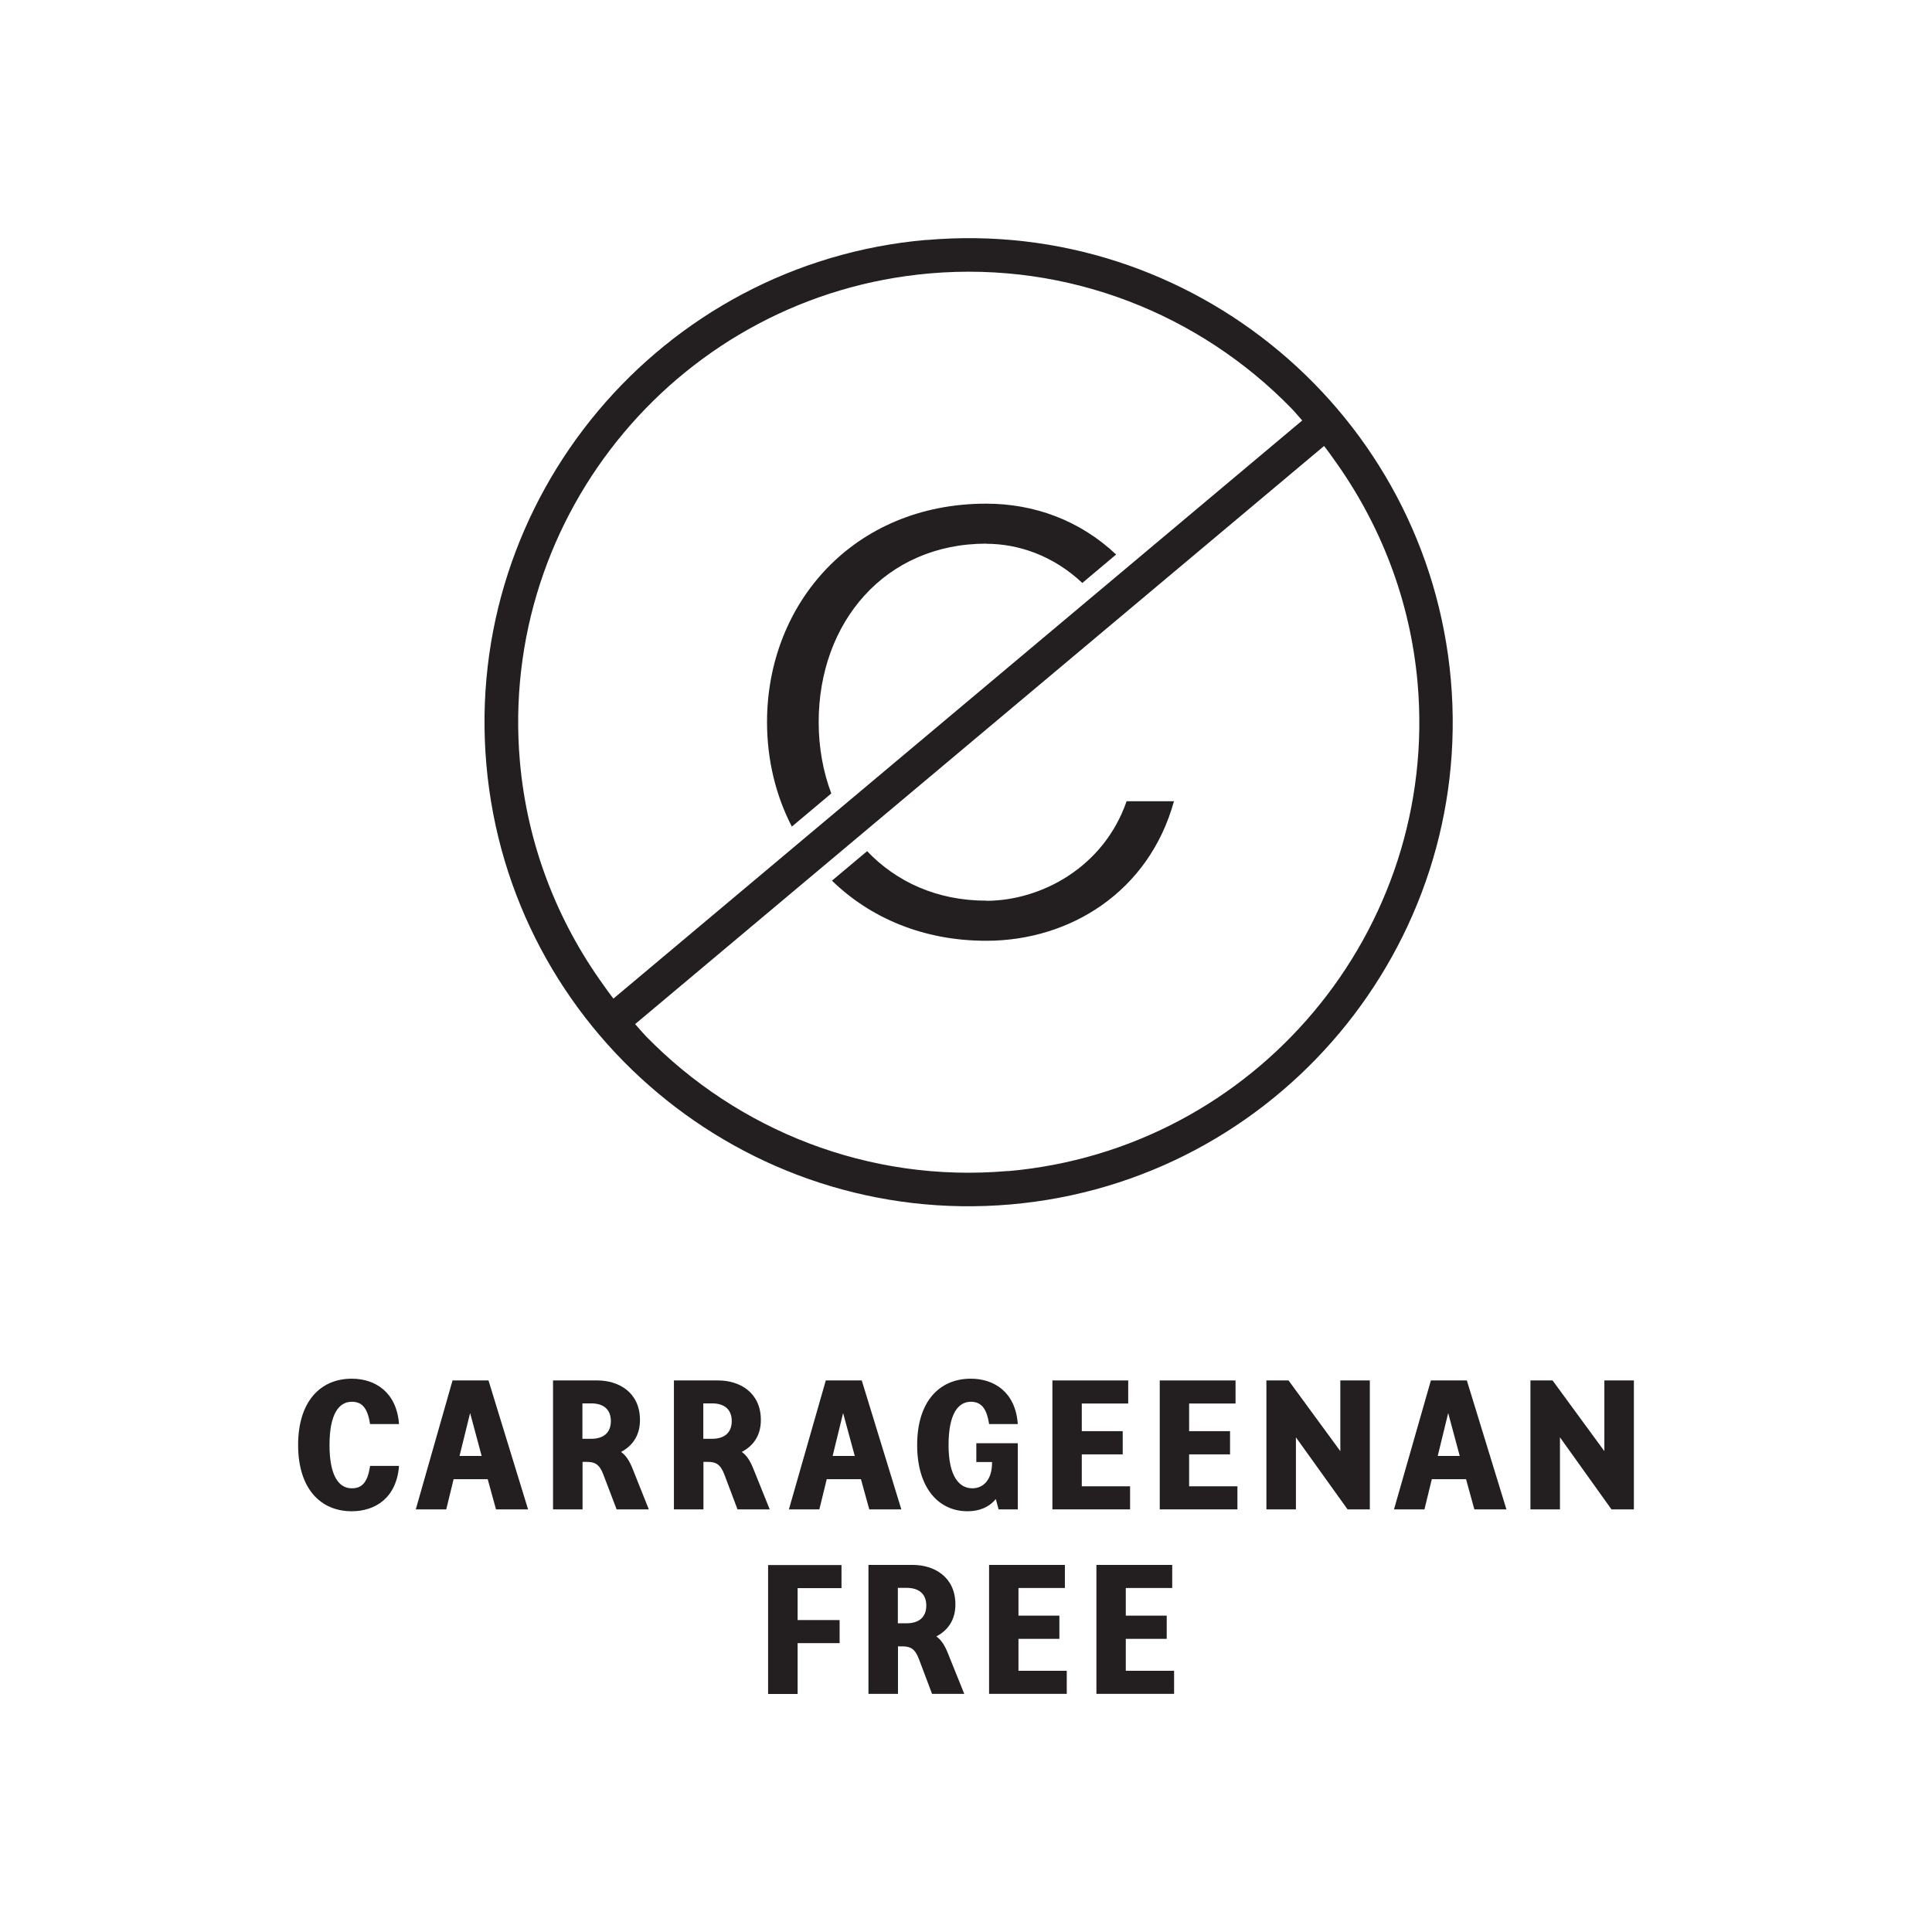 <?xml version="1.0" encoding="UTF-8"?>
<svg id="Layer_1" data-name="Layer 1" xmlns="http://www.w3.org/2000/svg" viewBox="0 0 144 144">
  <defs>
    <style>
      .cls-1 {
        fill: #231f20;
      }
    </style>
  </defs>
  <g>
    <path class="cls-1" d="m27.58,109.26h2.16c-.18,2.39-1.78,3.38-3.52,3.38-2.36,0-4-1.72-4-4.94s1.64-4.94,4-4.94c1.73,0,3.34.99,3.52,3.38h-2.16c-.18-1.19-.59-1.66-1.36-1.66-.95,0-1.66.89-1.66,3.23s.72,3.22,1.66,3.22c.77,0,1.18-.45,1.36-1.65Z"/>
    <path class="cls-1" d="m36.37,110.25h-2.56l-.55,2.25h-2.27l2.74-9.61h2.68l2.95,9.61h-2.39l-.62-2.25Zm-.47-1.73l-.86-3.2-.79,3.2h1.65Z"/>
    <path class="cls-1" d="m48.36,112.5h-2.4l-.98-2.57c-.3-.82-.67-.97-1.25-.97h-.31v3.54h-2.2v-9.61h3.31c1.56,0,3.17.87,3.17,2.95,0,1.21-.61,1.95-1.41,2.38.36.25.63.66.88,1.3l1.19,2.98Zm-4.3-5.26c.92,0,1.47-.45,1.47-1.32s-.55-1.32-1.46-1.32h-.66v2.64h.64Z"/>
    <path class="cls-1" d="m57.37,112.5h-2.4l-.97-2.57c-.3-.82-.67-.97-1.25-.97h-.32v3.54h-2.2v-9.61h3.31c1.56,0,3.17.87,3.17,2.95,0,1.21-.61,1.95-1.42,2.38.36.25.63.66.88,1.3l1.2,2.98Zm-4.3-5.26c.92,0,1.47-.45,1.47-1.32s-.55-1.32-1.46-1.32h-.66v2.64h.64Z"/>
    <path class="cls-1" d="m64.17,110.25h-2.55l-.55,2.25h-2.27l2.75-9.61h2.68l2.95,9.61h-2.39l-.62-2.25Zm-.46-1.73l-.87-3.2-.78,3.2h1.65Z"/>
    <path class="cls-1" d="m75.86,107.56v4.94h-1.43l-.21-.77c-.51.62-1.24.91-2.11.91-2.14,0-3.75-1.72-3.75-4.94s1.64-4.94,4-4.94c1.73,0,3.33.99,3.5,3.38h-2.14c-.18-1.19-.6-1.66-1.36-1.66-.94,0-1.66.89-1.66,3.23s.8,3.22,1.77,3.22c.84,0,1.46-.66,1.47-1.86v-.1h-1.17v-1.4h3.09Z"/>
    <path class="cls-1" d="m84.23,110.77v1.73h-5.79v-9.61h5.65v1.72h-3.46v2.06h3.05v1.73h-3.05v2.38h3.6Z"/>
    <path class="cls-1" d="m92.23,110.77v1.73h-5.79v-9.61h5.65v1.72h-3.46v2.06h3.05v1.73h-3.05v2.38h3.6Z"/>
    <path class="cls-1" d="m102.1,102.89v9.61h-1.66l-3.85-5.37v5.37h-2.2v-9.61h1.65l3.86,5.27v-5.27h2.2Z"/>
    <path class="cls-1" d="m109.27,110.25h-2.55l-.55,2.25h-2.27l2.75-9.61h2.68l2.95,9.61h-2.39l-.62-2.25Zm-.47-1.73l-.86-3.2-.78,3.2h1.65Z"/>
    <path class="cls-1" d="m121.78,102.89v9.61h-1.67l-3.84-5.37v5.37h-2.2v-9.61h1.65l3.86,5.27v-5.27h2.2Z"/>
  </g>
  <g>
    <path class="cls-1" d="m59.45,118.36v2.39h3.13v1.72h-3.13v3.79h-2.2v-9.61h5.47v1.72h-3.27Z"/>
    <path class="cls-1" d="m71.87,126.25h-2.4l-.97-2.57c-.3-.82-.67-.97-1.25-.97h-.32v3.54h-2.2v-9.61h3.31c1.56,0,3.17.87,3.17,2.95,0,1.21-.61,1.95-1.42,2.38.36.25.63.66.88,1.3l1.2,2.98Zm-4.3-5.26c.92,0,1.47-.45,1.47-1.32s-.55-1.32-1.46-1.32h-.66v2.64h.64Z"/>
    <path class="cls-1" d="m79.51,124.52v1.73h-5.79v-9.61h5.65v1.72h-3.46v2.06h3.05v1.73h-3.05v2.38h3.6Z"/>
    <path class="cls-1" d="m87.51,124.52v1.73h-5.79v-9.61h5.65v1.72h-3.46v2.06h3.05v1.73h-3.05v2.38h3.6Z"/>
  </g>
  <path class="cls-1" d="m69.05,17.88c-19.82,1.73-34.53,19.27-32.8,39.09,1.73,19.82,19.27,34.53,39.09,32.8,19.82-1.73,34.53-19.27,32.8-39.08-1.74-19.82-19.27-34.54-39.09-32.8m.22,2.49c10.42-.91,20.16,3.07,26.96,10.03.29.3.55.62.83.93l-51.34,43.09c-.26-.33-.5-.67-.74-1.01-3.42-4.74-5.68-10.42-6.23-16.66-1.61-18.45,12.08-34.77,30.53-36.38m5.85,66.9c-10.42.91-20.16-3.07-26.96-10.02-.29-.3-.56-.62-.83-.93l51.35-43.09c.26.33.5.67.74,1.01,3.42,4.75,5.68,10.42,6.23,16.66,1.61,18.45-12.08,34.76-30.53,36.38"/>
  <path class="cls-1" d="m73.51,67.13c-3.68,0-6.71-1.41-8.88-3.69l-2.62,2.2c2.83,2.75,6.77,4.48,11.5,4.48,6.25,0,12.13-3.66,13.99-10.4h-3.53c-1.72,4.97-6.43,7.42-10.46,7.42"/>
  <path class="cls-1" d="m73.51,40.53c2.37,0,4.97.86,7.16,2.92l2.52-2.12c-2.73-2.57-6.13-3.79-9.69-3.79-9.86,0-16.33,7.42-16.33,16.28,0,2.81.65,5.47,1.85,7.79l2.94-2.47c-.61-1.62-.94-3.42-.94-5.32,0-7.42,4.93-13.3,12.49-13.3"/>
</svg>